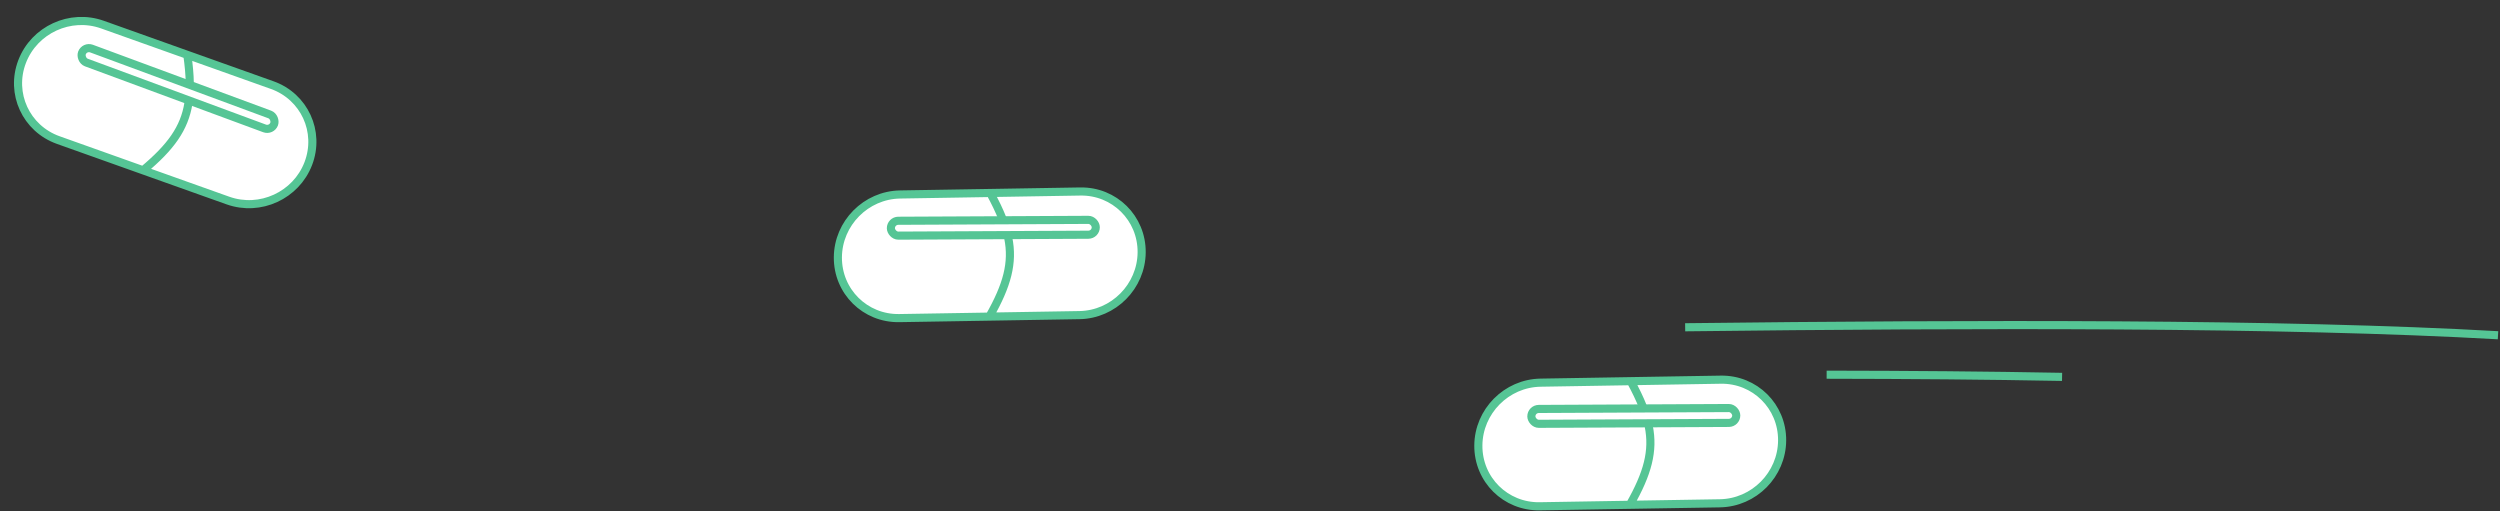<svg width="616" height="126" viewBox="0 0 616 126" fill="none" xmlns="http://www.w3.org/2000/svg">
<rect x="0" y="0" width="616" height="126" fill="#333333" stroke="none"/>
<path d="M508.095 92.863C489.695 92.511 470.126 92.352 450.082 92.326" stroke="#55C595" stroke-width="2"/>
<path d="M67.069 20.97C74.992 23.794 78.975 32.45 75.966 40.305C72.956 48.16 64.093 52.239 56.17 49.415L35.258 41.962L14.346 34.509C6.423 31.685 2.439 23.028 5.449 15.173C8.458 7.318 17.321 3.24 25.245 6.064L46.157 13.517L67.069 20.97Z" fill="white"/>
<path d="M35.258 41.962L56.17 49.415C64.093 52.239 72.956 48.16 75.966 40.305V40.305C78.975 32.45 74.992 23.794 67.069 20.97L46.157 13.517M35.258 41.962L14.346 34.509C6.423 31.685 2.439 23.028 5.449 15.173V15.173C8.458 7.318 17.321 3.24 25.245 6.064L46.157 13.517M35.258 41.962C42.084 36.275 45.434 31.631 46.433 25.431M46.157 13.517C46.517 16.058 46.727 18.343 46.758 20.439" stroke="#55C595" stroke-width="2"/>
<rect x="20.831" y="11.336" width="50.484" height="3.662" rx="1.831" transform="rotate(20.29 20.831 11.336)" stroke="#55C595" stroke-width="2"/>
<path d="M615.511 82.606C562.745 79.599 485.828 79.798 415.223 80.639" stroke="#55C595" stroke-width="2"/>
<path d="M423.994 93.552C432.405 93.413 439.175 100.119 439.116 108.531C439.058 116.942 432.192 123.874 423.781 124.013L401.584 124.38L379.387 124.748C370.976 124.887 364.206 118.181 364.265 109.769C364.323 101.358 371.189 94.426 379.6 94.287L401.797 93.92L423.994 93.552Z" fill="white"/>
<path d="M401.584 124.38L423.781 124.013C432.192 123.874 439.058 116.942 439.116 108.531V108.531C439.175 100.119 432.405 93.413 423.994 93.552L401.797 93.92M401.584 124.38L379.387 124.748C370.976 124.887 364.206 118.181 364.265 109.769V109.769C364.323 101.358 371.189 94.426 379.6 94.287L401.797 93.92M401.584 124.38C405.978 116.658 407.483 111.134 406.241 104.978M401.797 93.92C403.026 96.172 404.026 98.239 404.792 100.189" stroke="#55C595" stroke-width="2"/>
<rect x="377.319" y="100.774" width="50.484" height="3.662" rx="1.831" transform="rotate(-0.274 377.319 100.774)" stroke="#55C595" stroke-width="2"/>
<path d="M266.182 47.184C274.592 47.045 281.363 53.751 281.304 62.163C281.245 70.574 274.38 77.506 265.969 77.645L243.772 78.013L221.575 78.38C213.164 78.519 206.393 71.813 206.452 63.401C206.511 54.99 213.377 48.058 221.787 47.919L243.985 47.552L266.182 47.184Z" fill="white"/>
<path d="M243.772 78.013L265.969 77.645C274.38 77.506 281.245 70.574 281.304 62.163V62.163C281.363 53.751 274.592 47.045 266.182 47.184L243.985 47.552M243.772 78.013L221.575 78.38C213.164 78.519 206.393 71.813 206.452 63.401V63.401C206.511 54.99 213.377 48.058 221.787 47.919L243.985 47.552M243.772 78.013C248.165 70.29 249.671 64.766 248.428 58.61M243.985 47.552C245.214 49.804 246.213 51.87 246.979 53.821" stroke="#55C595" stroke-width="2"/>
<rect x="219.506" y="54.406" width="50.484" height="3.662" rx="1.831" transform="rotate(-0.274 219.506 54.406)" stroke="#55C595" stroke-width="2"/>
</svg>
